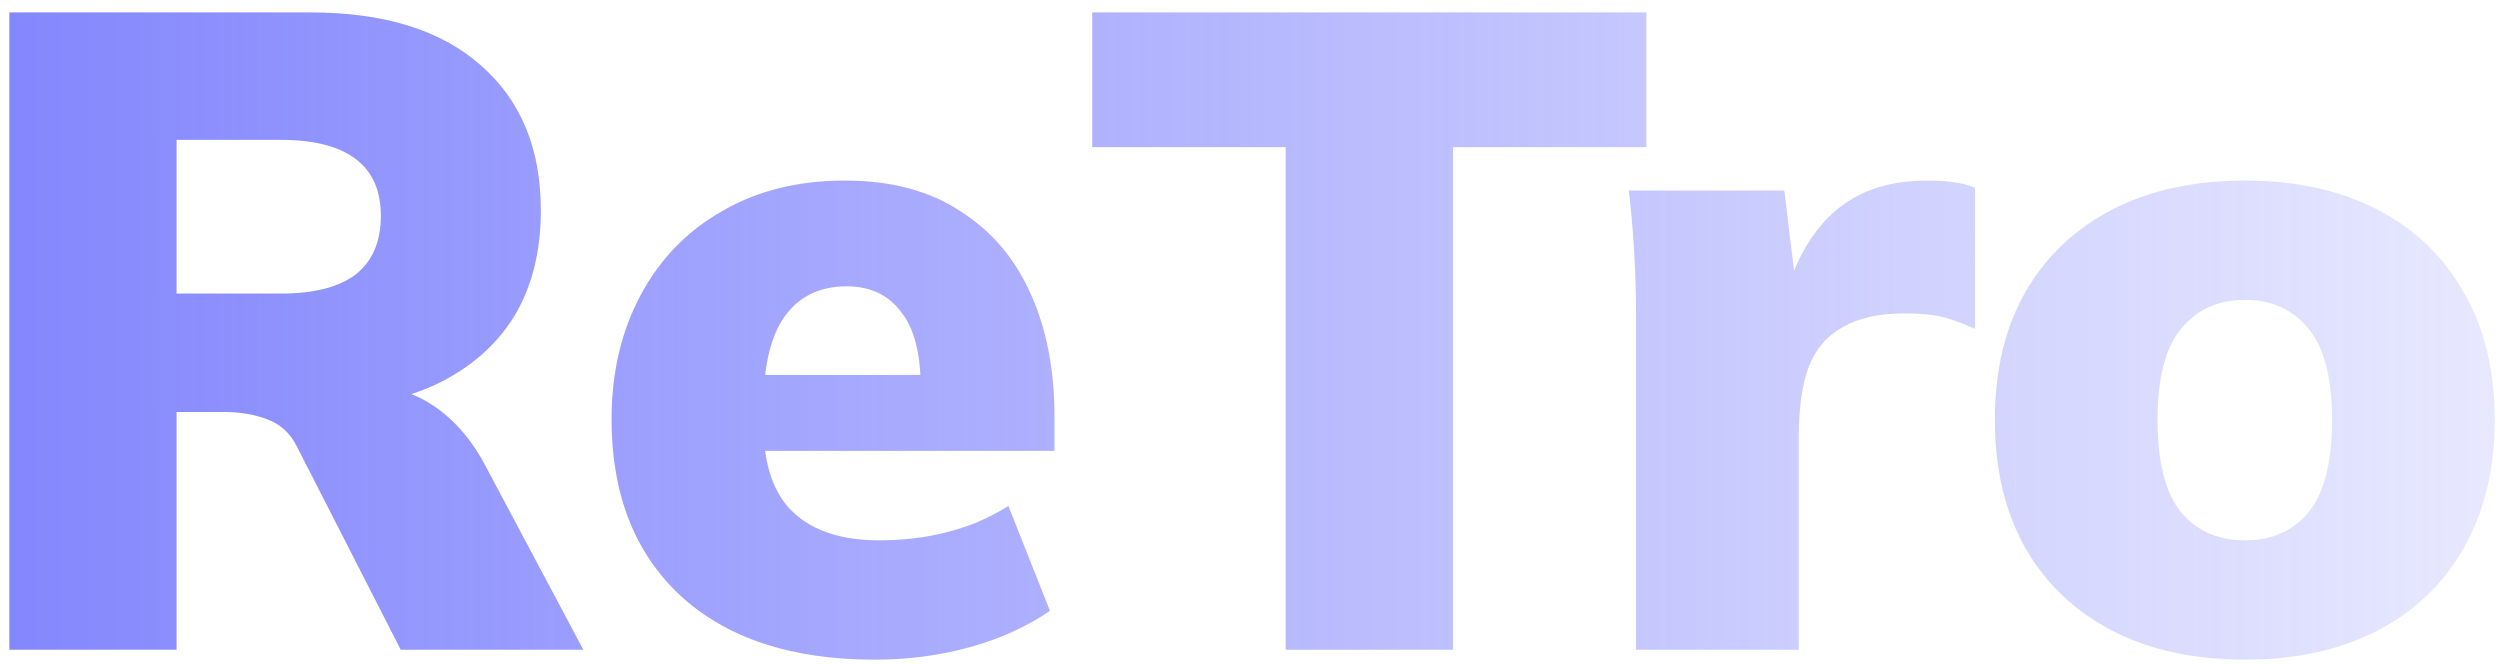 <svg width="177" height="47" viewBox="0 0 177 47" fill="none" xmlns="http://www.w3.org/2000/svg">
<path d="M0.66 46V0.88H21.972C27.177 0.88 31.188 2.117 34.004 4.592C36.863 7.067 38.292 10.501 38.292 14.896C38.292 17.84 37.652 20.357 36.372 22.448C35.092 24.496 33.236 26.096 30.804 27.248C28.372 28.357 25.471 28.912 22.1 28.912L22.676 27.312H25.876C27.753 27.312 29.417 27.824 30.868 28.848C32.319 29.872 33.513 31.301 34.452 33.136L41.3 46H28.372L21.012 31.6C20.543 30.661 19.839 30.021 18.9 29.68C18.004 29.339 16.98 29.168 15.828 29.168H12.5V46H0.66ZM12.5 20.784H19.924C22.228 20.784 23.977 20.336 25.172 19.44C26.367 18.501 26.964 17.115 26.964 15.28C26.964 13.488 26.367 12.144 25.172 11.248C23.977 10.352 22.228 9.904 19.924 9.904H12.5V20.784ZM61.922 46.704C56.034 46.704 51.447 45.189 48.162 42.16C44.919 39.131 43.298 34.971 43.298 29.68C43.298 26.395 43.981 23.472 45.346 20.912C46.711 18.352 48.631 16.368 51.106 14.96C53.581 13.509 56.482 12.784 59.81 12.784C63.095 12.784 65.826 13.509 68.002 14.96C70.221 16.368 71.885 18.331 72.994 20.848C74.103 23.323 74.658 26.203 74.658 29.488V31.92H52.834V26.544H66.274L65.186 27.44C65.186 25.008 64.717 23.216 63.778 22.064C62.882 20.869 61.602 20.272 59.938 20.272C58.018 20.272 56.546 20.997 55.522 22.448C54.541 23.856 54.05 25.989 54.05 28.848V30C54.05 32.859 54.754 34.949 56.162 36.272C57.57 37.595 59.597 38.256 62.242 38.256C63.949 38.256 65.549 38.064 67.042 37.68C68.578 37.296 70.029 36.677 71.394 35.824L74.338 43.248C72.717 44.357 70.839 45.211 68.706 45.808C66.573 46.405 64.311 46.704 61.922 46.704ZM91.026 46V10.416H77.331V0.88H116.562V10.416H102.867V46H91.026ZM115.833 46V22.384C115.833 20.891 115.79 19.397 115.705 17.904C115.619 16.411 115.491 14.939 115.321 13.488H126.329L127.545 23.472H125.817C126.243 21.04 126.926 19.035 127.865 17.456C128.803 15.877 129.977 14.704 131.385 13.936C132.793 13.168 134.457 12.784 136.377 12.784C137.273 12.784 137.934 12.827 138.361 12.912C138.83 12.955 139.321 13.083 139.833 13.296V23.28C138.766 22.811 137.913 22.512 137.273 22.384C136.633 22.256 135.801 22.192 134.777 22.192C133.027 22.192 131.598 22.512 130.489 23.152C129.379 23.749 128.569 24.688 128.057 25.968C127.587 27.248 127.353 28.891 127.353 30.896V46H115.833ZM158.964 46.704C155.337 46.704 152.201 46.021 149.556 44.656C146.91 43.291 144.862 41.349 143.411 38.832C141.961 36.272 141.236 33.243 141.236 29.744C141.236 26.203 141.961 23.173 143.411 20.656C144.862 18.139 146.91 16.197 149.556 14.832C152.201 13.467 155.337 12.784 158.964 12.784C162.548 12.784 165.662 13.467 168.308 14.832C170.953 16.197 173.001 18.16 174.451 20.72C175.902 23.237 176.628 26.245 176.628 29.744C176.628 33.2 175.902 36.208 174.451 38.768C173.001 41.328 170.953 43.291 168.308 44.656C165.662 46.021 162.548 46.704 158.964 46.704ZM158.964 38.256C160.841 38.256 162.334 37.595 163.444 36.272C164.553 34.907 165.108 32.731 165.108 29.744C165.108 26.757 164.553 24.603 163.444 23.28C162.334 21.915 160.841 21.232 158.964 21.232C157.044 21.232 155.529 21.915 154.42 23.28C153.31 24.603 152.756 26.757 152.756 29.744C152.756 32.731 153.31 34.907 154.42 36.272C155.529 37.595 157.044 38.256 158.964 38.256Z" fill="url(#paint0_linear_5_564)"/>
<defs>
<linearGradient id="paint0_linear_5_564" x1="-18.303" y1="44.5" x2="217.822" y2="44.5" gradientUnits="userSpaceOnUse">
<stop stop-color="#797DFC"/>
<stop offset="1" stop-color="#797DFC" stop-opacity="0"/>
</linearGradient>
</defs>
</svg>
